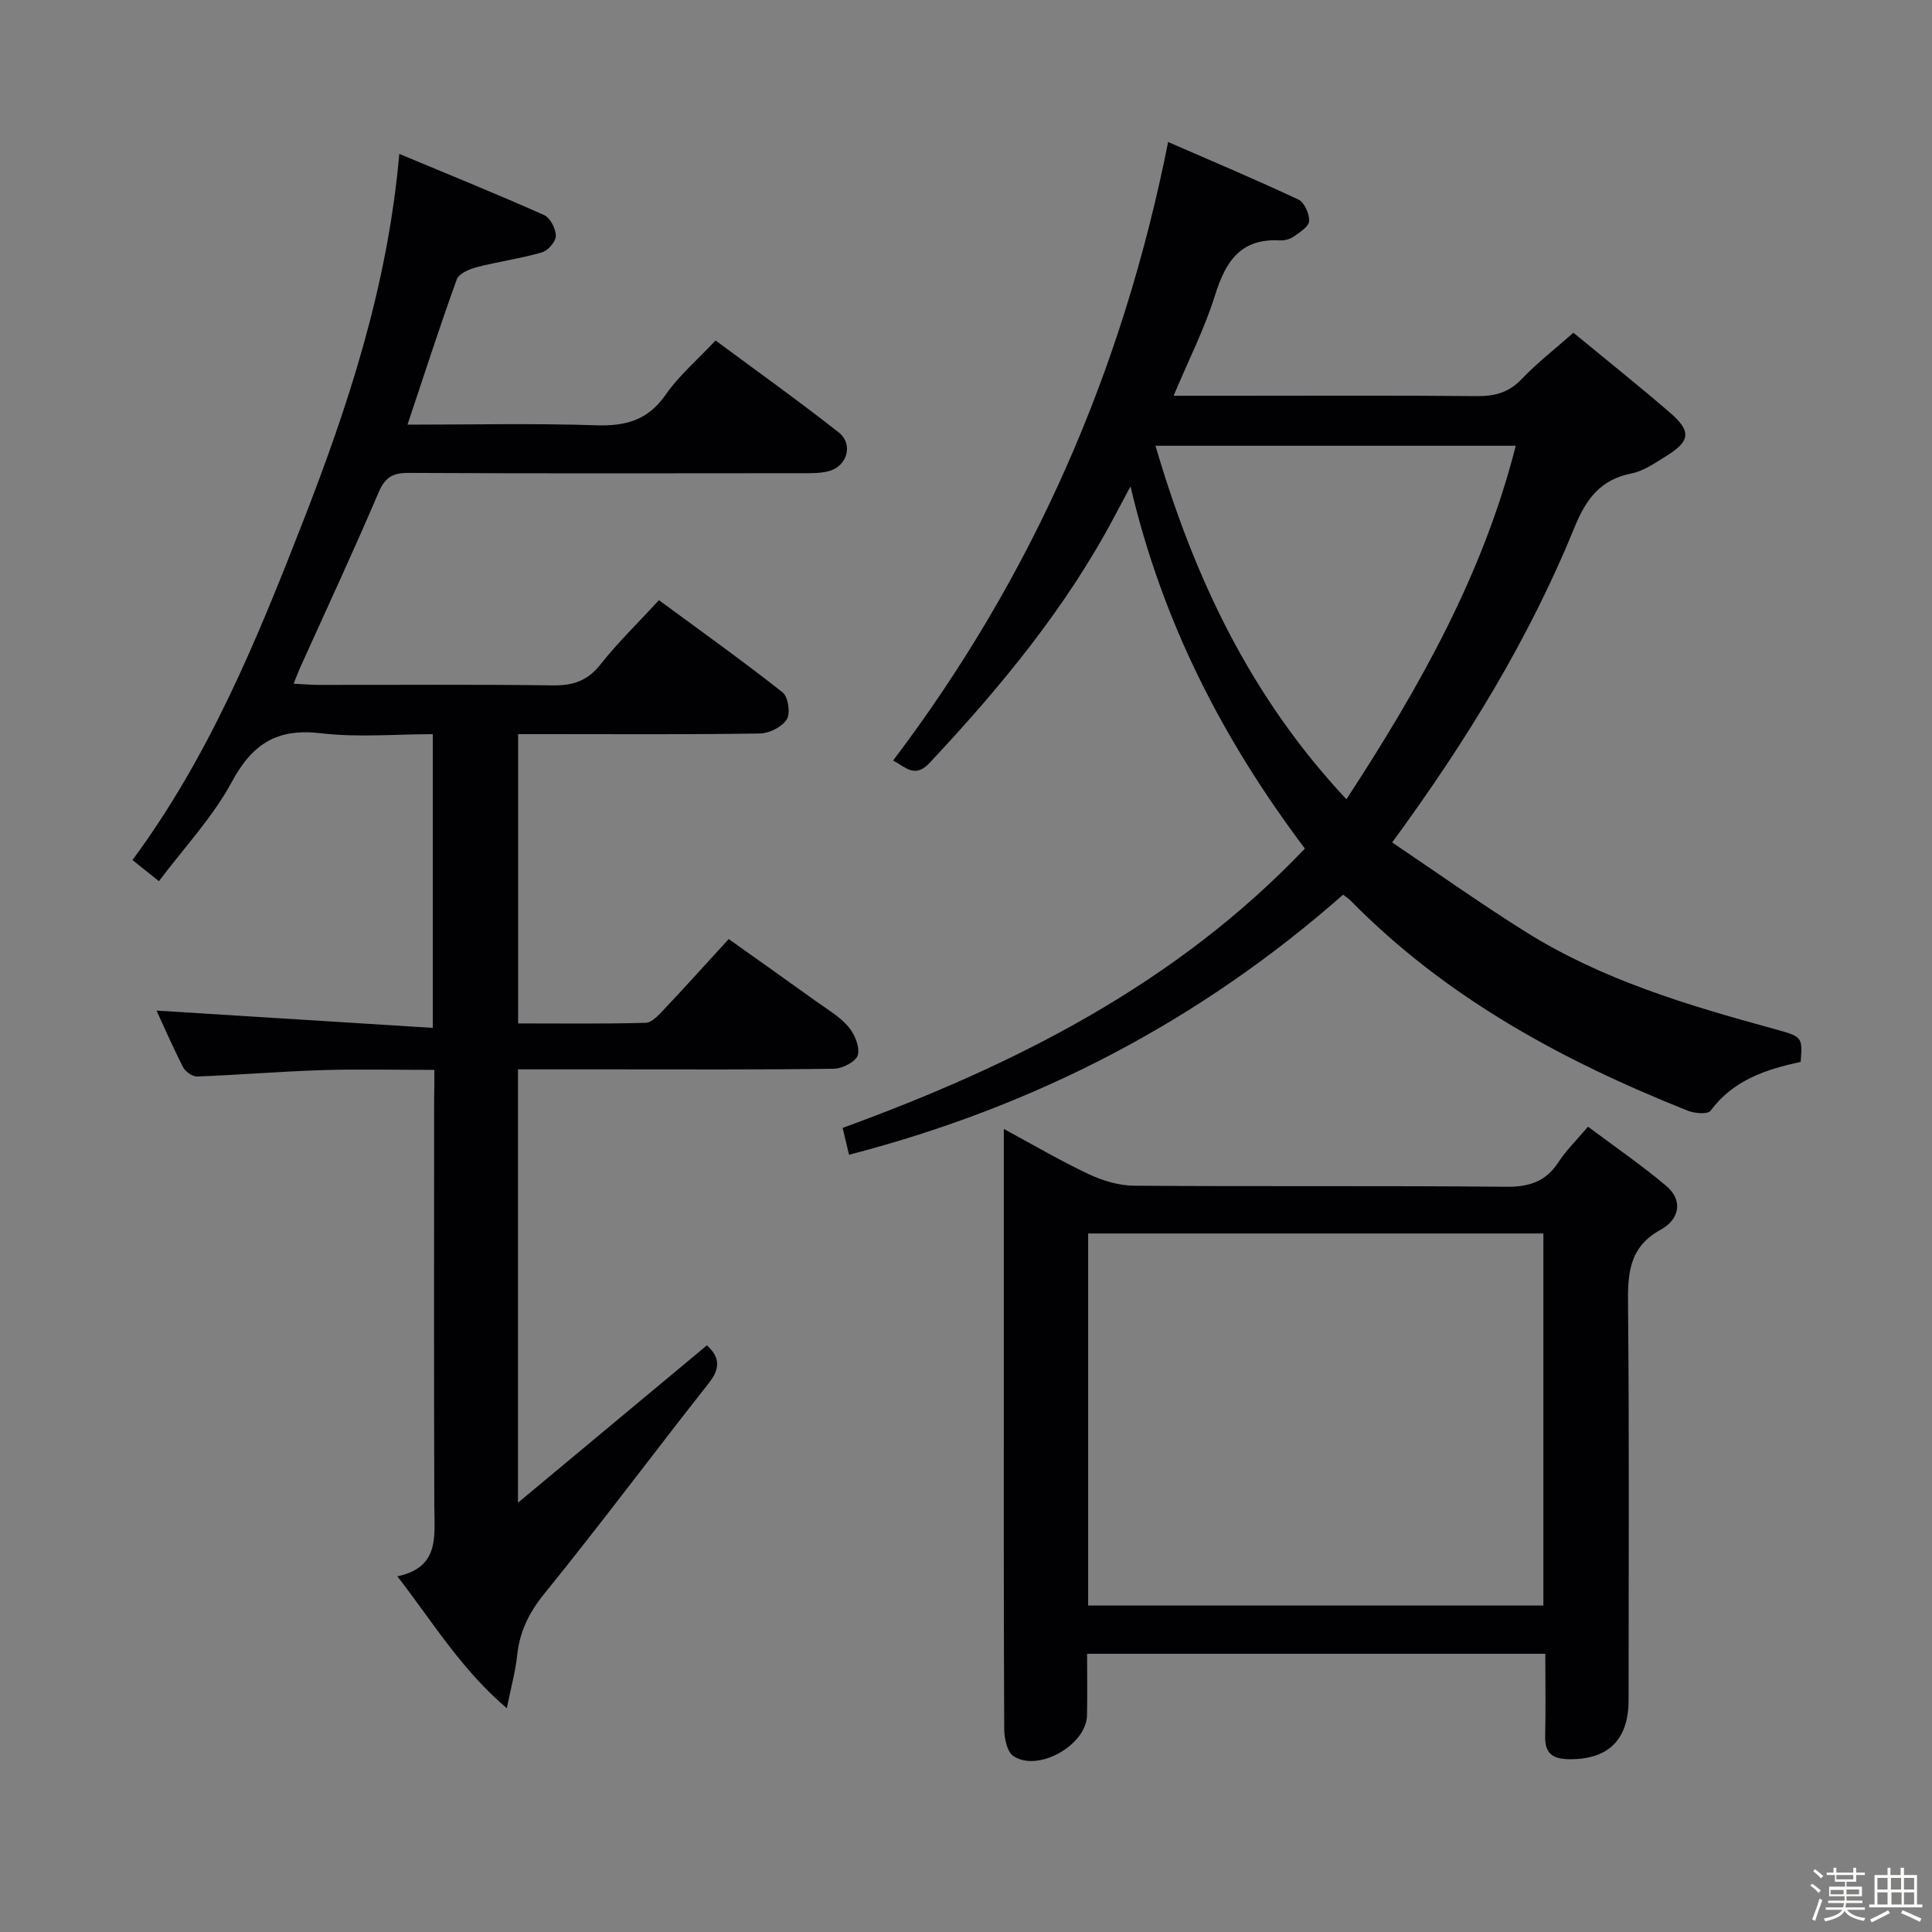 <svg enable-background="new 0 0 400 400" viewBox="0 0 400 400" xmlns="http://www.w3.org/2000/svg"><rect x="0" y="0" width="400" height="400" fill="#808080" stroke="none"/><path d="m374.8 390.4.4-.4c.7.5 1.3 1 1.8 1.4l-.5.5c-.5-.6-1.1-1.1-1.7-1.5zm1 7.3-.6-.3c.5-1.4 1.1-2.8 1.5-4.3.2.1.4.2.6.3-.5 1.3-1 2.8-1.5 4.3zm-.4-10.3.4-.4c.4.3 1 .8 1.7 1.4l-.5.5c-.4-.5-1-1-1.6-1.5zm2.5.3h1.7v-1h.6v1h3.5v-1h.6v1h1.8v.5h-1.8v1.4h-2v1h3.2v2h-3.2v.9h3.3v.5h-3.4c0 .3-.1.6-.1.9h4v.5h-3.7c.7.9 1.9 1.5 3.8 1.7-.1.2-.2.4-.3.6-2.1-.4-3.5-1.1-4-2.1-.4 1-1.8 1.7-4 2.2-.1-.2-.2-.4-.3-.6 2.1-.4 3.4-1 3.8-1.8h-3.4v-.5h3.6c.1-.3.1-.6.2-.9h-3.3v-.5h3.4c0-.3 0-.6 0-.9h-3.2v-2h3.3v-1h-2.1v-1.4h-1.7v-.5zm1.1 3.5v1h2.7c0-.3 0-.4 0-.4 0-.1 0-.2 0-.2 0-.1 0-.2 0-.3h-2.7zm1.2-3v.9h3.5v-.9zm4.7 3h-2.6v.6.4h2.6z" fill="#fcfbfa"/><path d="m393.6 386.7h.6v1.5h2.7v6.1h1.1v.6h-11v-.6h1.1v-6.1h2.7v-1.5h.6v1.5h2.1v-1.5zm-2.7 8.8.4.6c-1.2.6-2.5 1.3-3.8 1.9-.1-.2-.2-.4-.3-.6 1.2-.6 2.5-1.2 3.7-1.9zm-2.2-6.7v2.4h2.1v-2.4zm0 3v2.5h2.1v-2.5zm2.8-3v2.4h2.1v-2.4zm.1 3v2.5h2.1v-2.5h-2.2zm5.9 6.1c-1.4-.7-2.7-1.3-3.9-1.8l.3-.6c1.5.6 2.7 1.2 3.9 1.7zm-1.2-9.1h-2.1v2.4h2.1zm-2.1 3v2.5h2.1v-2.5z" fill="#fcfbfa"/><g fill="#010104"><path d="m89.93 221.51c-7.98 0-15.6-.19-23.21.05-8.63.27-17.24.99-25.87 1.32-.98.04-2.46-.98-2.93-1.91-2.11-4.1-3.94-8.34-5.51-11.74 18.86 1.18 37.83 2.37 57.2 3.58 0-20.89 0-40.47 0-60.81-7.7 0-15.54.72-23.19-.19-9.01-1.07-14.14 2.14-18.41 10.05-3.97 7.36-9.91 13.65-15.1 20.58-2.06-1.65-3.59-2.87-5.49-4.38 15.82-21.35 25.74-45.51 35.21-69.8 9.45-24.23 17.62-48.92 20.04-76.4 10.59 4.42 20.36 8.38 29.99 12.67 1.26.56 2.42 2.83 2.42 4.3 0 1.18-1.62 3.06-2.87 3.42-4.43 1.28-9.05 1.91-13.52 3.07-1.53.4-3.68 1.32-4.12 2.52-3.54 9.79-6.73 19.7-10.2 30.08 13.15 0 26.1-.3 39.03.13 6.16.21 10.76-1.05 14.44-6.36 2.72-3.92 6.48-7.11 10.31-11.2 8.55 6.34 17.17 12.49 25.48 19.02 3.14 2.47 1.77 7.08-2.12 8.06-1.74.44-3.62.4-5.44.4-27.16.02-54.32.08-81.48-.06-3.33-.02-4.87.93-6.22 4.07-5.21 12.22-10.83 24.27-16.29 36.38-.39.87-.72 1.77-1.29 3.19 2.01.1 3.59.25 5.16.25 16.16.02 32.33-.12 48.49.1 4.17.06 7.17-.92 9.84-4.29 3.6-4.54 7.79-8.61 12.15-13.35 8.67 6.39 17.29 12.53 25.59 19.08 1.16.91 1.67 4.33.88 5.59-.97 1.56-3.6 2.9-5.53 2.93-14.83.24-29.66.13-44.49.13-1.79 0-3.57 0-5.61 0v59.9c8.89 0 17.66.12 26.42-.13 1.31-.04 2.74-1.67 3.84-2.83 4.34-4.59 8.56-9.29 13.34-14.51 6.05 4.3 12.1 8.58 18.11 12.9 2.3 1.65 4.85 3.13 6.65 5.23 1.3 1.51 2.4 4.13 1.98 5.87-.31 1.31-3.16 2.82-4.9 2.85-15.49.22-30.99.13-46.49.13-6.29 0-12.57 0-18.98 0v89.72c13.68-11.39 26.36-21.95 39.12-32.58 2.58 2.34 2.9 4.64.41 7.8-11.44 14.49-22.46 29.31-34.09 43.64-3.21 3.96-5.1 7.88-5.62 12.81-.34 3.26-1.24 6.45-2.13 10.88-9.5-8.1-15.27-17.77-22.66-27.31 8.74-1.85 7.68-8.21 7.65-14.36-.1-28.16-.04-56.32-.04-84.48.05-1.8.05-3.61.05-6.01z"/><path d="m372.81 219.85c-7.09 1.53-13.96 3.74-18.65 10.12-.57.77-3.31.56-4.72-.01-25.86-10.3-50.03-23.36-69.79-43.48-.44-.45-1-.79-1.58-1.24-29.68 26.15-63.65 43.83-102.29 53.84-.46-1.95-.87-3.64-1.32-5.56 35.77-13.05 69.04-29.83 95.7-57.83-16.92-22.51-29.44-46.65-36.1-74.99-1.46 2.74-2.42 4.53-3.37 6.32-10.08 18.99-23.63 35.35-38.25 50.95-3 3.2-4.87.92-7.53-.51 28.76-38 47.46-80.44 56.94-128.06 8.93 3.89 18.03 7.72 26.96 11.91 1.24.58 2.31 2.98 2.23 4.47-.06 1.15-1.96 2.33-3.23 3.22-.76.54-1.9.82-2.85.77-8.11-.45-11.22 4.38-13.4 11.35-2.15 6.91-5.49 13.45-8.58 20.82h12.79c16.66 0 33.32-.09 49.98.07 3.72.04 6.62-.72 9.29-3.52 3.2-3.36 6.91-6.23 10.72-9.6 6.65 5.48 13.41 10.87 19.94 16.5 4.56 3.93 4.3 5.95-.83 9.1-2.25 1.38-4.58 3.04-7.08 3.53-6.42 1.27-9.39 5.26-11.77 11.08-9.39 23.05-22.28 44.16-37.79 65.32 9.34 6.28 18.35 12.7 27.72 18.56 15.8 9.89 33.49 15.16 51.3 20.03 5.95 1.64 5.95 1.63 5.56 6.84zm-94.05-54.37c15.35-23.49 28.35-46.73 35.06-73.19-24.96 0-49.35 0-74.59 0 8 27.28 19.58 51.88 39.53 73.19z"/><path d="m319.94 342.4c-31.8 0-62.9 0-94.87 0 0 4.29.07 8.53-.02 12.77-.13 6.14-10.16 11.83-15.26 8.39-1.32-.89-1.87-3.73-1.88-5.67-.12-25.99-.08-51.98-.08-77.97 0-15.13 0-30.25 0-46.18 6.25 3.37 11.79 6.64 17.59 9.36 2.89 1.36 6.26 2.37 9.41 2.39 25.65.19 51.31-.03 76.96.22 4.81.05 8.26-1.07 10.9-5.14 1.52-2.35 3.58-4.34 6.09-7.3 5.46 4.09 11.02 7.9 16.15 12.22 3.76 3.16 2.6 7.08-1.07 9.09-6.78 3.7-6.86 9.37-6.79 15.95.26 27.15.11 54.31.11 81.46 0 8.31-4.3 12.4-12.53 12.23-3.37-.07-4.83-1.38-4.74-4.81.13-5.49.03-10.98.03-17.01zm-94.65-10h94.25c0-25.97 0-51.51 0-77.02-31.61 0-62.82 0-94.25 0z"/></g></svg>